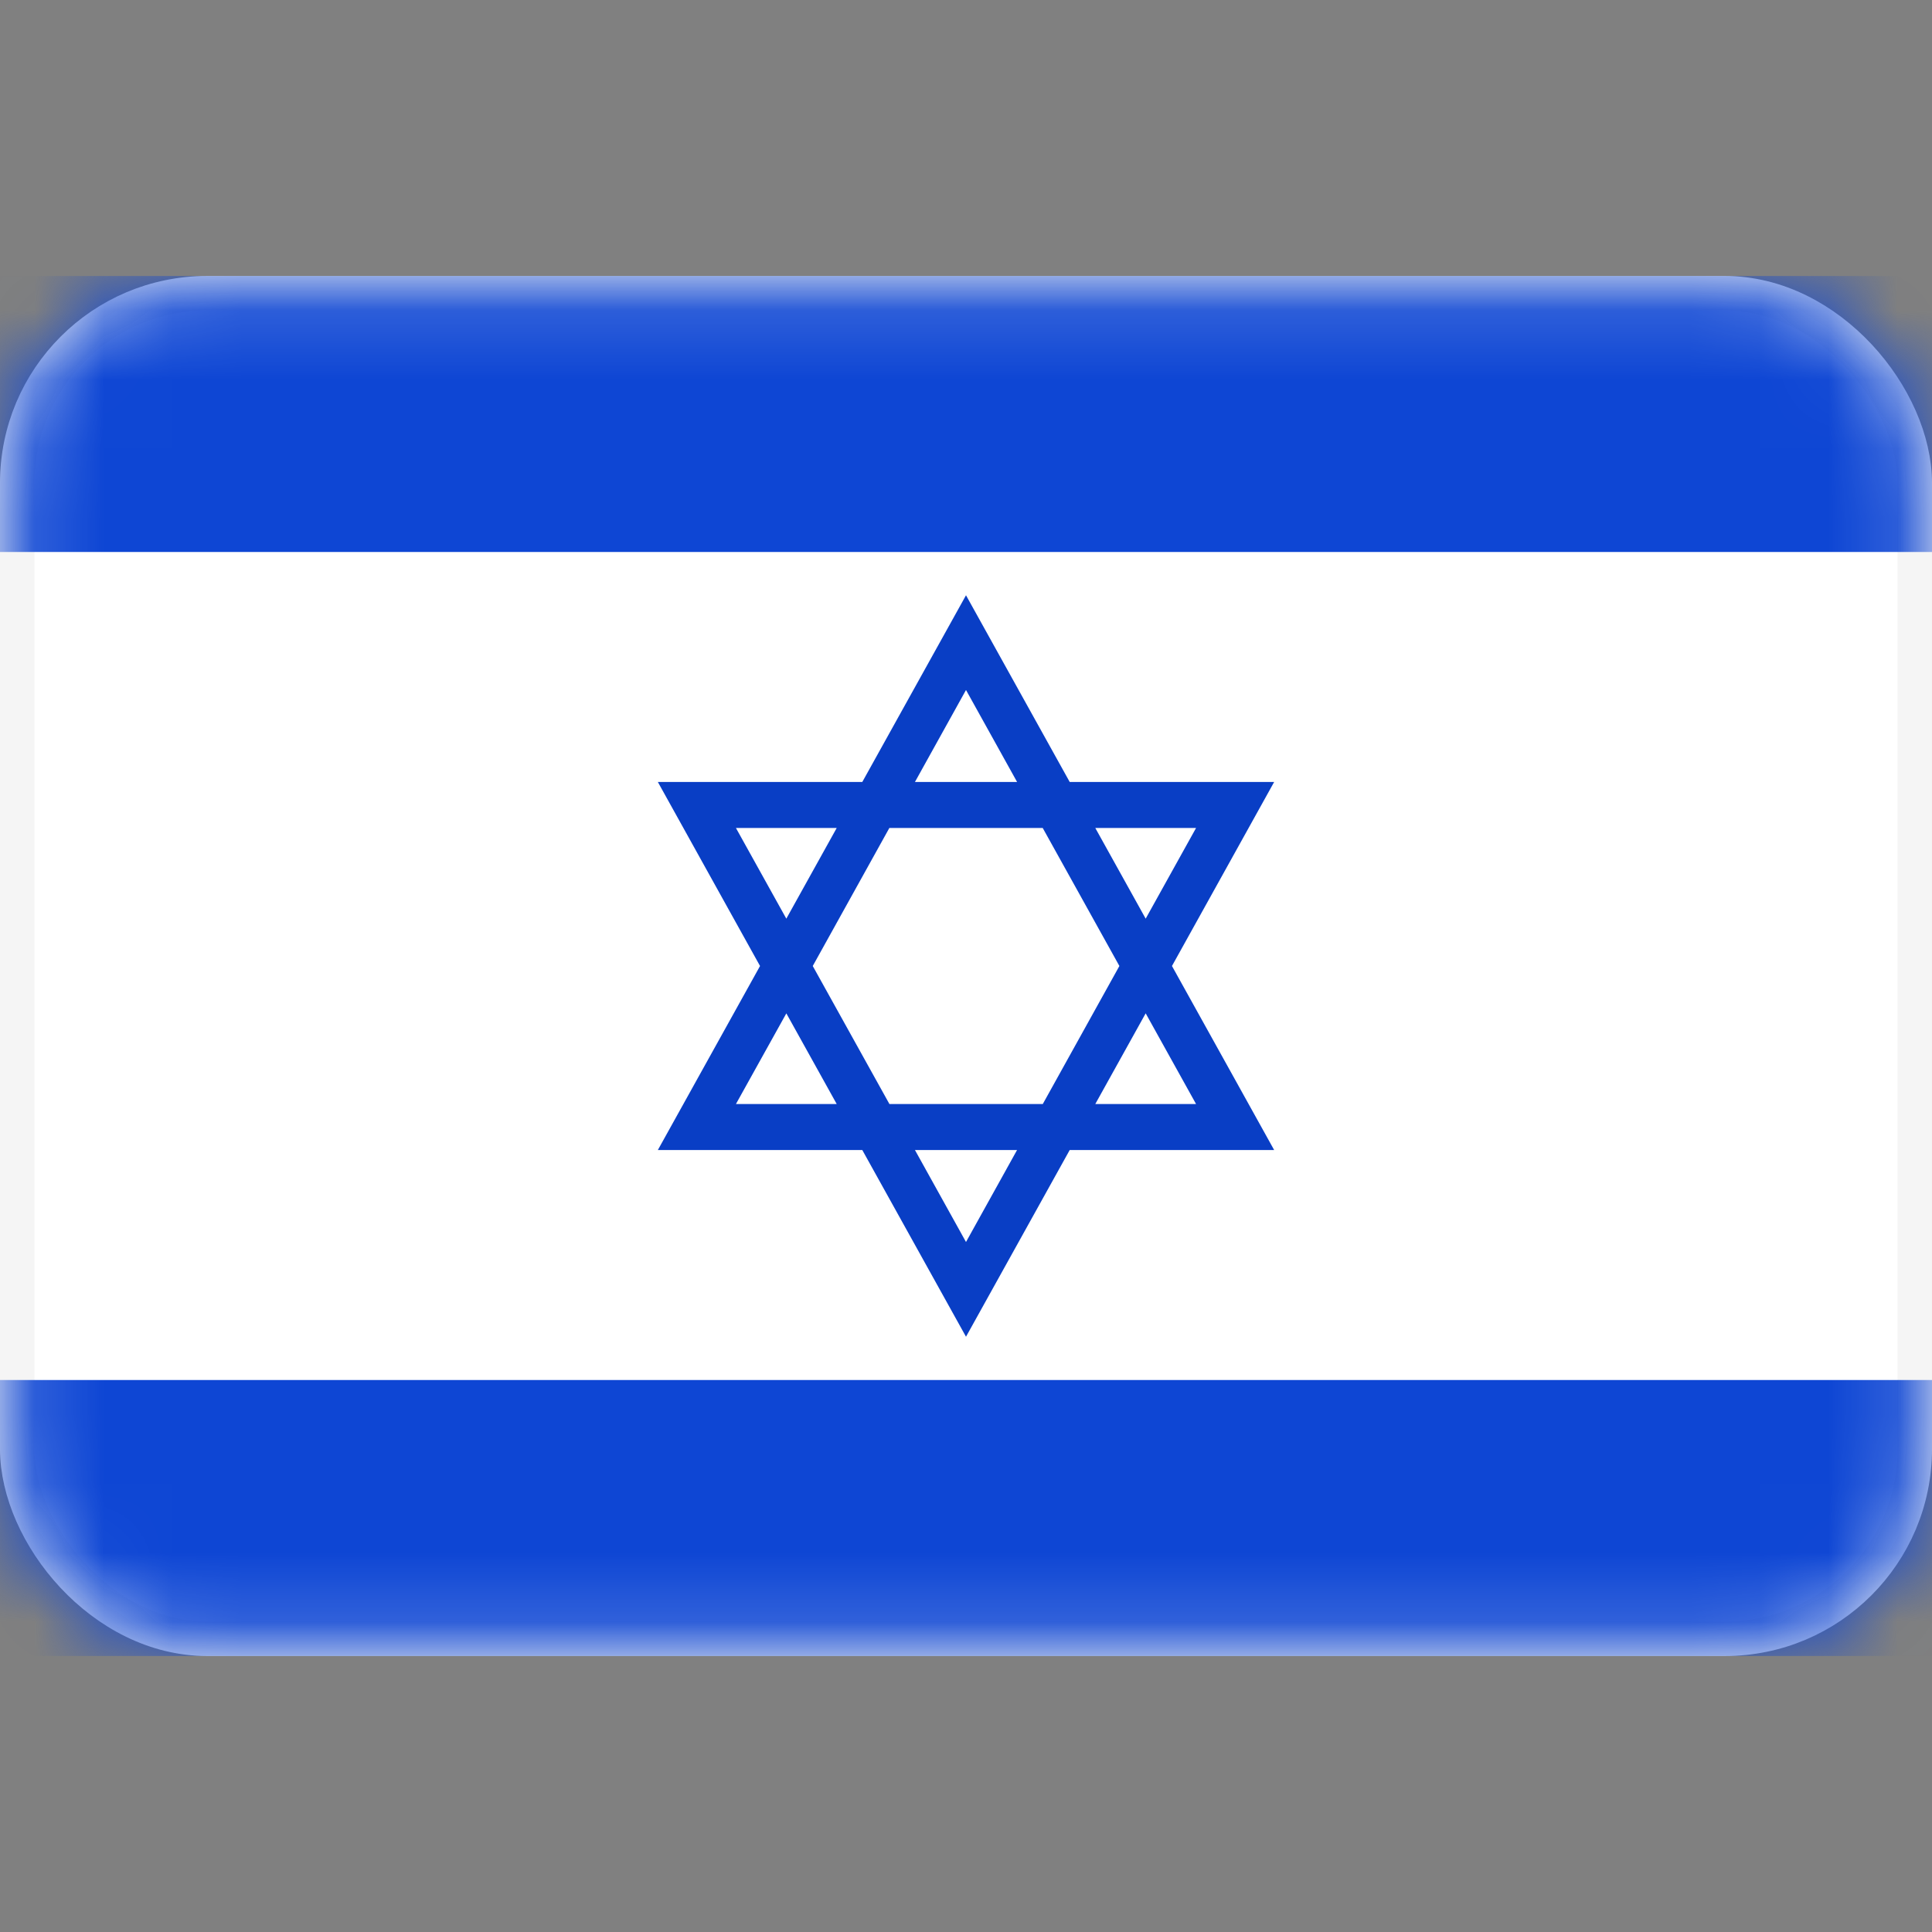 <svg viewBox="0 0 28 28" fill="none" xmlns="http://www.w3.org/2000/svg"><rect x="0" y="0" width="28" height="28" fill="#808080" stroke="none"/><rect x=".25" y="4.25" width="27.5" height="19.5" rx="2.75" fill="#fff" stroke="#F5F5F5" stroke-width=".5"/><mask id="a" style="mask-type:alpha" maskUnits="userSpaceOnUse" x="0" y="4" width="28" height="20"><rect x=".25" y="4.25" width="27.5" height="19.5" rx="2.75" fill="#fff" stroke="#fff" stroke-width=".5"/></mask><g mask="url(#a)" fill-rule="evenodd" clip-rule="evenodd"><path d="M0 8h28V4H0v4zM0 24h28v-4H0v4z" fill="#0E46D4"/><path d="M9.534 16.667h2.963L14 19.373l1.503-2.706h2.963L16.985 14l1.481-2.667h-2.963L14 8.627l-1.503 2.706H9.534L11.015 14l-1.481 2.667zm1.862-1.98L10.666 16h1.46l-.73-1.314zM12.89 16l-1.111-2 1.11-2h2.223l1.111 2-1.11 2h-2.223zm.37.667L14 18l.74-1.333h-1.48zM15.874 16h1.46l-.73-1.314-.73 1.314zm.73-2.686l.73-1.314h-1.46l.73 1.314zm-1.863-1.98L14 10l-.74 1.333h1.48zM12.126 12l-.73 1.314-.73-1.314h1.46z" fill="#093EC5"/></g></svg>